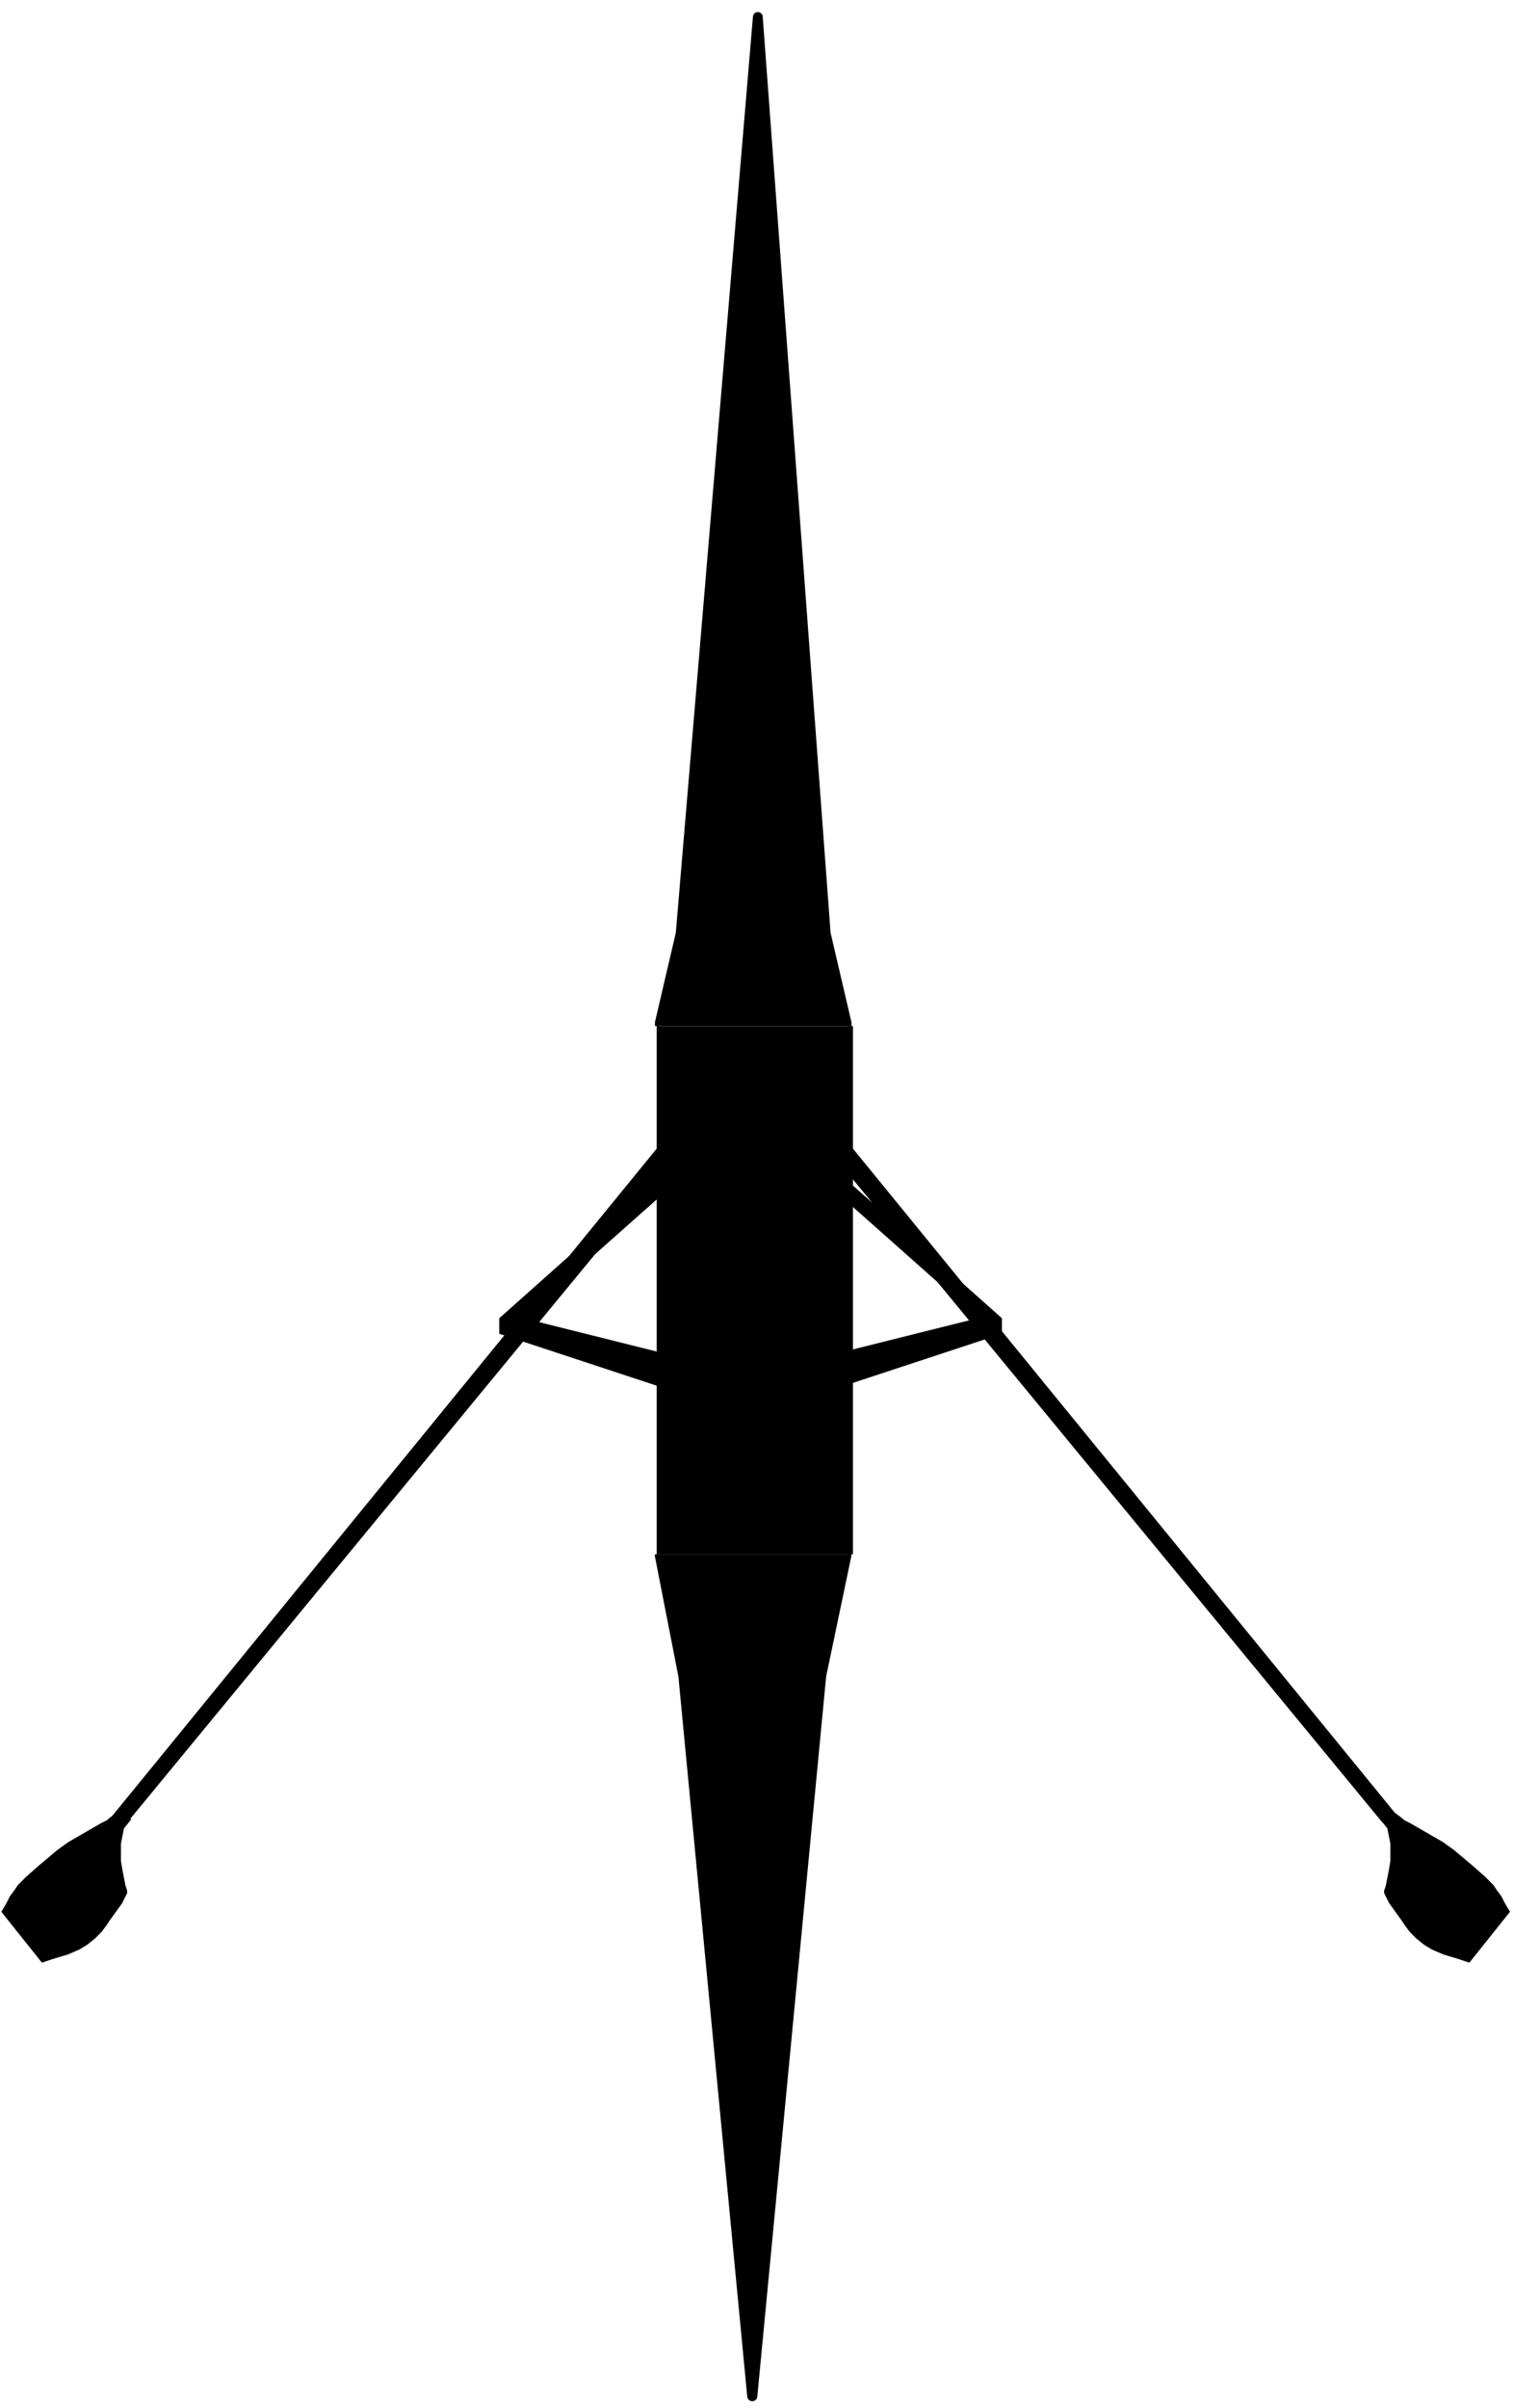 <svg width="447" height="711" viewBox="0 0 447 711" fill="none" xmlns="http://www.w3.org/2000/svg">
<g clip-path="url(#clip0_33_188)">
<path d="M245.557 -756.58L224.664 -1027.01C224.569 -1028.24 222.794 -1028.25 222.687 -1027.03L198.943 -756.58C198.938 -756.53 198.93 -756.48 198.918 -756.43L192.512 -730.1C192.496 -730.03 192.487 -729.97 192.484 -729.9L185.543 -526.5V-329.5L189.512 -68V203L193.974 459.411C193.975 459.47 193.982 459.529 193.993 459.587L200.92 495L221.262 707.676C221.378 708.881 223.122 708.881 223.237 707.676L243.579 495L251 459.593C251.013 459.531 251.02 459.468 251.021 459.405L252.257 395.5L252.663 374.5L255.98 203L259.452 -68V-329.5L257.468 -526.5L252.015 -729.89C252.013 -729.96 252.003 -730.03 251.986 -730.1L245.583 -756.42C245.57 -756.47 245.561 -756.53 245.557 -756.58Z" fill="black" stroke="black"/>
</g>
<g clip-path="url(#clip1_33_188)">
<path d="M244.881 275.419L224.84 4.985C224.749 3.762 223.046 3.753 222.943 4.975L200.167 275.424C200.163 275.475 200.155 275.525 200.144 275.574L193.999 301.9C193.984 301.966 193.974 302.035 193.972 302.103L187.314 505.5V702.5L191.121 964V1235L195.402 1491.41C195.403 1491.47 195.409 1491.53 195.419 1491.59L202.064 1527L221.577 1739.68C221.687 1740.88 223.361 1740.88 223.471 1739.68L242.984 1527L250.102 1491.59C250.115 1491.53 250.121 1491.47 250.123 1491.41L251.308 1427.5L251.698 1406.5L254.879 1235L258.209 964V702.5L256.306 505.5L251.075 302.107C251.073 302.036 251.064 301.965 251.048 301.896L244.905 275.579C244.893 275.526 244.885 275.473 244.881 275.419Z" fill="black" stroke="black"/>
</g>
<path d="M194 303V459H252V303H194Z" fill="black"/>
<path d="M290 389.5L250 399.5V408.5L295.5 393.5V389.5L250 349V354L290 389.5Z" fill="black" stroke="black"/>
<path d="M153.5 389.5L193.5 399.5V408.5L148 393.5V389.5L193.5 349V354L153.5 389.5Z" fill="black" stroke="black"/>
<path d="M38 537.402L34.3 536L32.45 537.402L31.988 537.87L31.062 538.337L30.137 538.804L26.9 540.674L23.663 542.543L20.425 544.413L17.188 546.75L11.637 551.424L7.938 554.696L5.625 557.033L4.7 558.435L3.312 560.304L2.388 562.174L1 564.511L12.562 579L15.338 578.065L19.962 576.663L23.2 575.261L25.512 573.859L27.825 571.989L28.75 571.054L29.675 570.12L31.062 568.25L31.988 566.848L35.688 561.707L36.15 560.772L36.612 559.837L37.075 558.902V558.435L36.612 557.033L36.15 554.696L35.688 552.359L35.225 549.554V547.217V544.413L35.688 542.076L36.15 539.739L38 537.402Z" fill="black" stroke="black"/>
<path d="M34 536L194 340V347.5L37.5 537.5L34 536Z" fill="black" stroke="black"/>
<path d="M408.5 537.402L412.2 536L414.05 537.402L414.512 537.87L415.438 538.337L416.362 538.804L419.6 540.674L422.837 542.543L426.075 544.413L429.312 546.75L434.863 551.424L438.562 554.696L440.875 557.033L441.8 558.435L443.188 560.304L444.112 562.174L445.5 564.511L433.938 579L431.162 578.065L426.538 576.663L423.3 575.261L420.987 573.859L418.675 571.989L417.75 571.054L416.825 570.12L415.438 568.25L414.512 566.848L410.812 561.707L410.35 560.772L409.888 559.837L409.425 558.902V558.435L409.888 557.033L410.35 554.696L410.812 552.359L411.275 549.554V547.217V544.413L410.812 542.076L410.35 539.739L408.5 537.402Z" fill="black" stroke="black"/>
<path d="M412 536L252 340V347.5L408.5 537.5L412 536Z" fill="black" stroke="black"/>
<defs>
<clipPath id="clip0_33_188">
<rect width="62.5" height="252" fill="white" transform="translate(191 459)"/>
</clipPath>
<clipPath id="clip1_33_188">
<rect width="59" height="303" fill="white" transform="translate(193.5)"/>
</clipPath>
</defs>
</svg>
